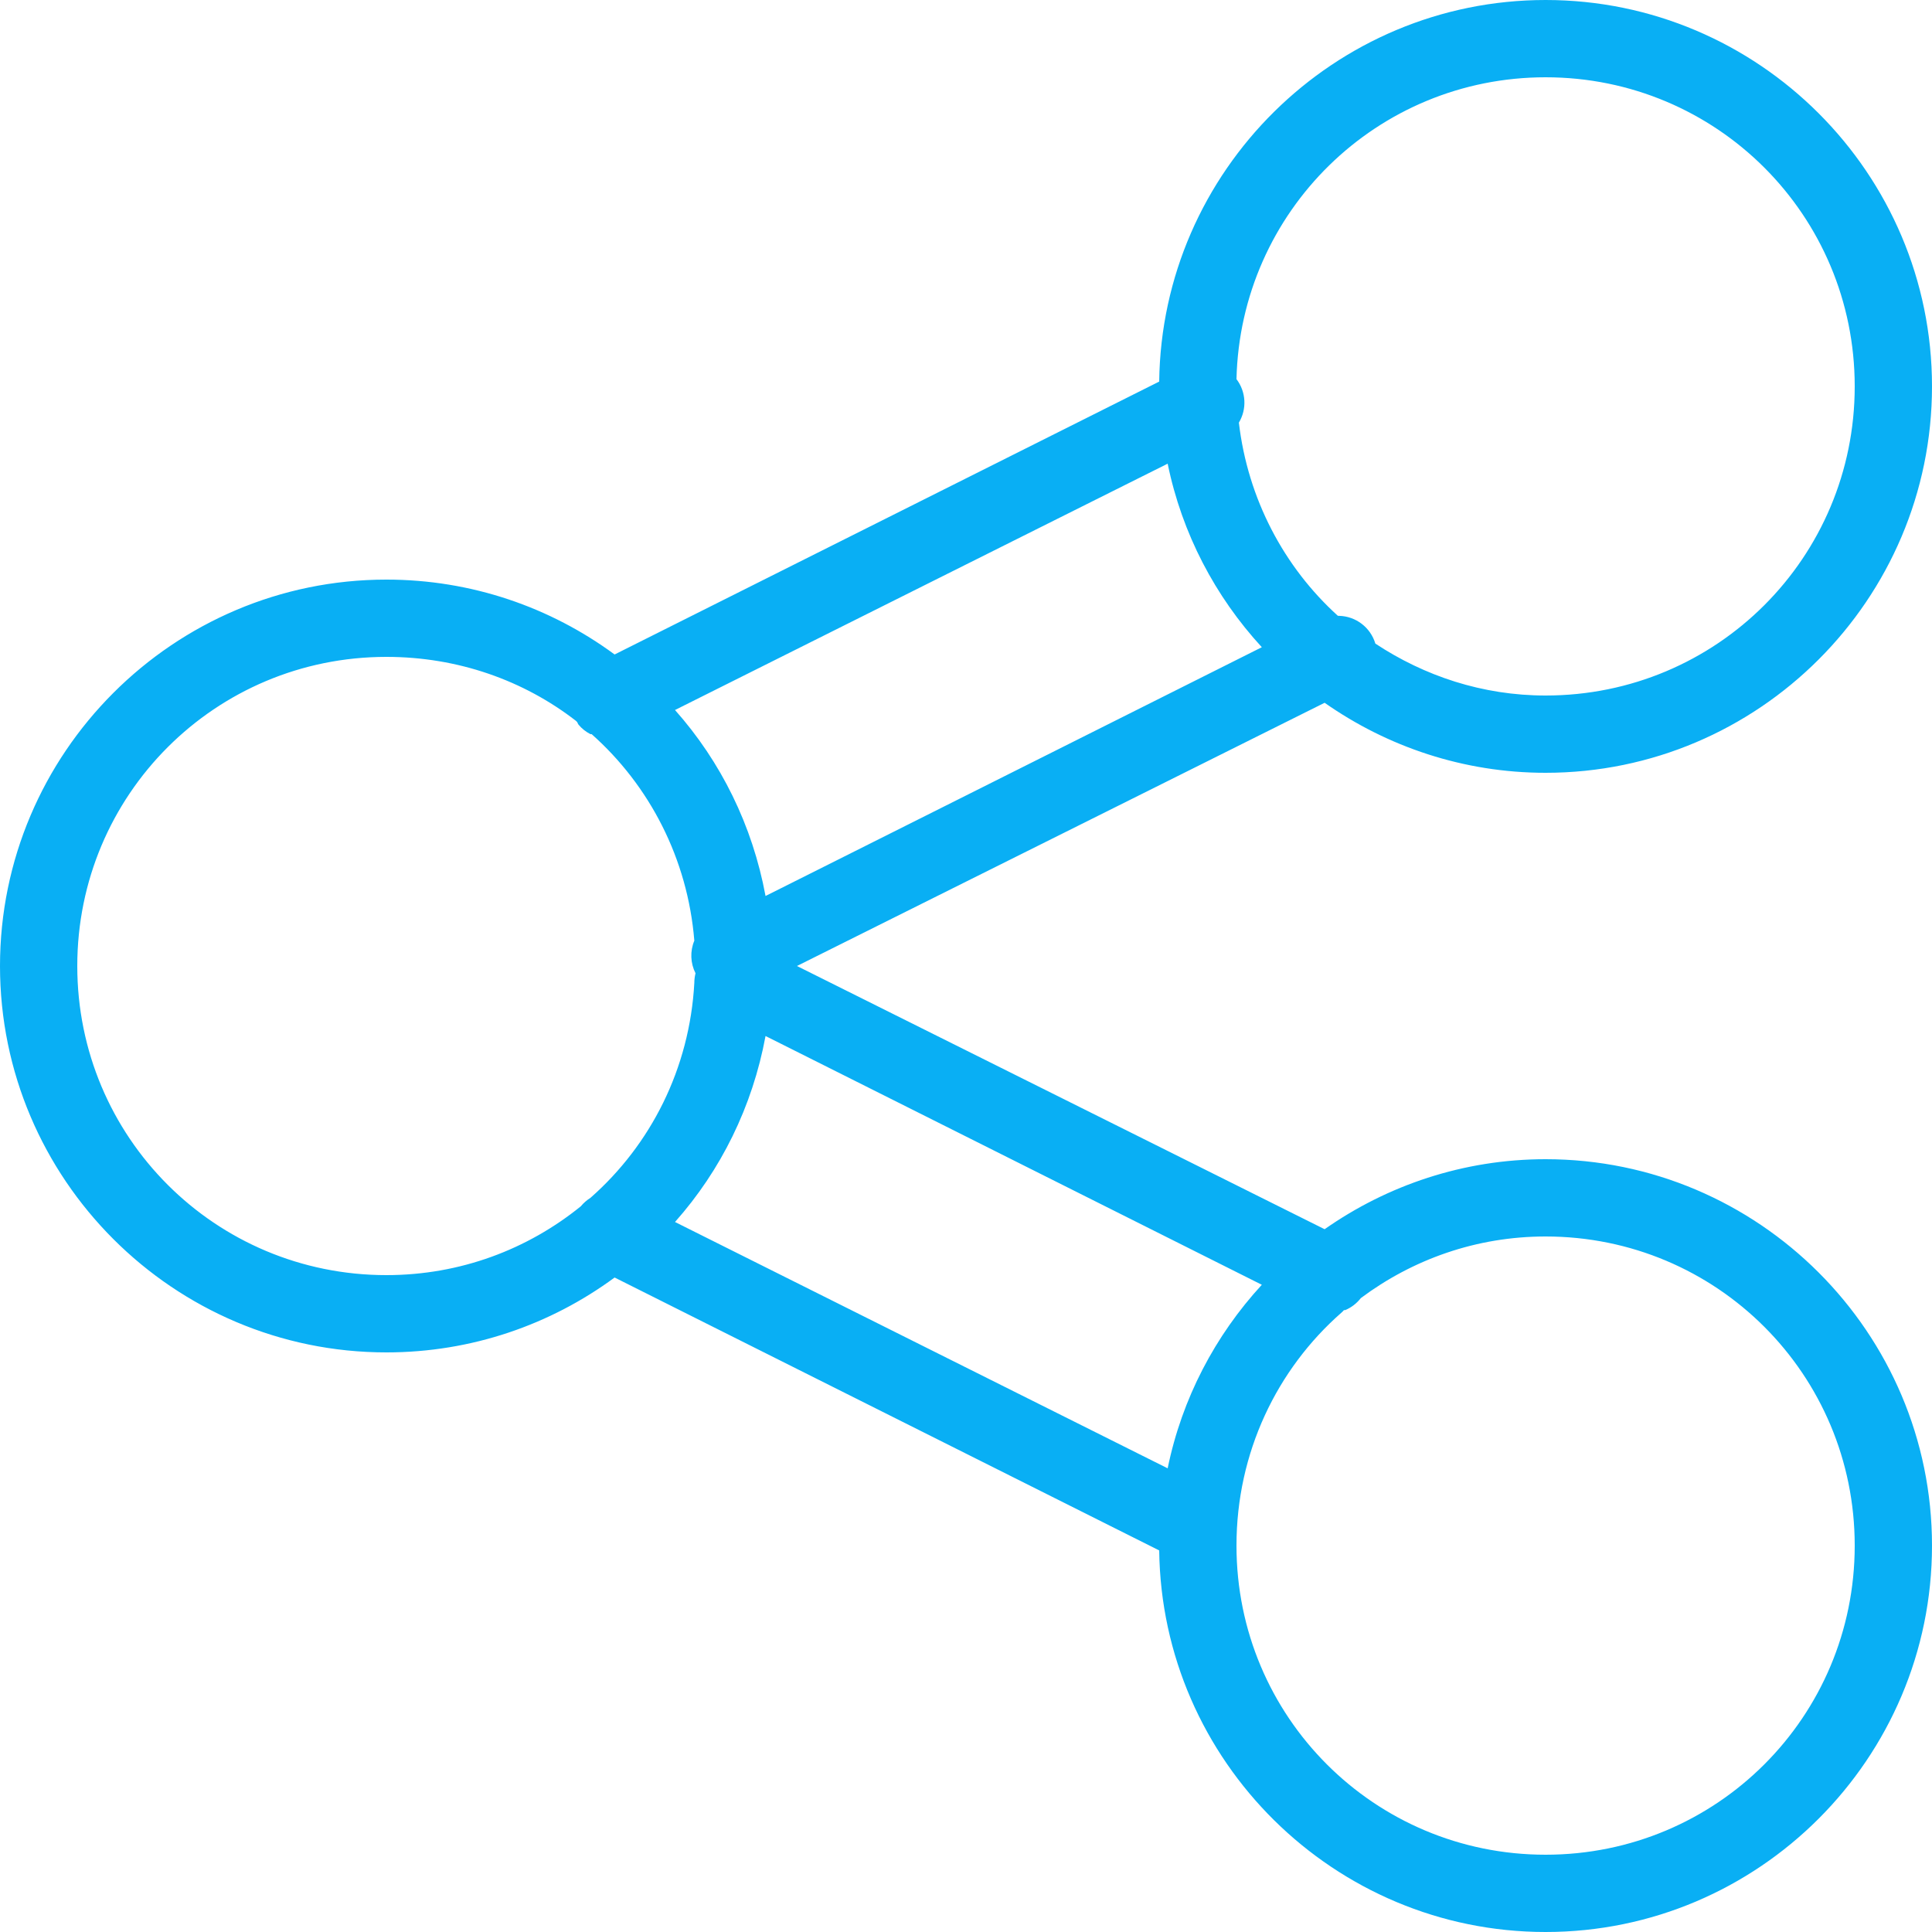 <svg width="50" height="50" viewBox="0 0 50 50" fill="none" xmlns="http://www.w3.org/2000/svg">
<path d="M40 0C34.531 0 30.066 4.422 30 9.875L15.906 16.938C14.25 15.719 12.207 15 10 15C4.488 15 0 19.488 0 25C0 30.512 4.488 35 10 35C12.207 35 14.25 34.281 15.906 33.062L30 40.125C30.066 45.578 34.531 50 40 50C45.512 50 50 45.512 50 40C50 34.488 45.512 30 40 30C37.875 30 35.902 30.676 34.281 31.812L20.625 25L34.281 18.188C35.902 19.324 37.875 20 40 20C45.512 20 50 15.512 50 10C50 4.488 45.512 0 40 0ZM40 2C44.43 2 48 5.57 48 10C48 14.43 44.43 18 40 18C38.363 18 36.859 17.492 35.594 16.656C35.469 16.238 35.09 15.949 34.656 15.938C34.652 15.934 34.629 15.941 34.625 15.938C33.23 14.676 32.293 12.91 32.062 10.938C32.273 10.586 32.25 10.141 32 9.812C32.102 5.473 35.633 2 40 2ZM30.219 12C30.59 13.809 31.449 15.438 32.656 16.75L19.812 23.188C19.473 21.359 18.656 19.711 17.469 18.375L30.219 12ZM10 17C11.852 17 13.555 17.609 14.906 18.656C14.918 18.664 14.926 18.68 14.938 18.688C14.945 18.707 14.957 18.73 14.969 18.75C15.055 18.855 15.16 18.938 15.281 19C15.285 19.004 15.309 18.996 15.312 19C16.809 20.328 17.797 22.223 17.969 24.344C17.855 24.617 17.867 24.926 18 25.188C17.98 25.27 17.969 25.352 17.969 25.438C17.848 27.656 16.84 29.629 15.281 31C15.188 31.059 15.102 31.133 15.031 31.219C13.656 32.332 11.914 33 10 33C5.57 33 2 29.43 2 25C2 20.57 5.57 17 10 17ZM19.812 26.812L32.656 33.25C31.449 34.562 30.59 36.191 30.219 38L17.469 31.625C18.656 30.289 19.473 28.641 19.812 26.812ZM40 32C44.43 32 48 35.57 48 40C48 44.43 44.43 48 40 48C35.57 48 32 44.43 32 40C32 37.594 33.047 35.434 34.719 33.969C34.742 33.949 34.762 33.93 34.781 33.906C34.785 33.902 34.809 33.91 34.812 33.906C34.973 33.84 35.113 33.73 35.219 33.594C36.555 32.598 38.199 32 40 32Z" fill="#09AFF4"/>
</svg>
